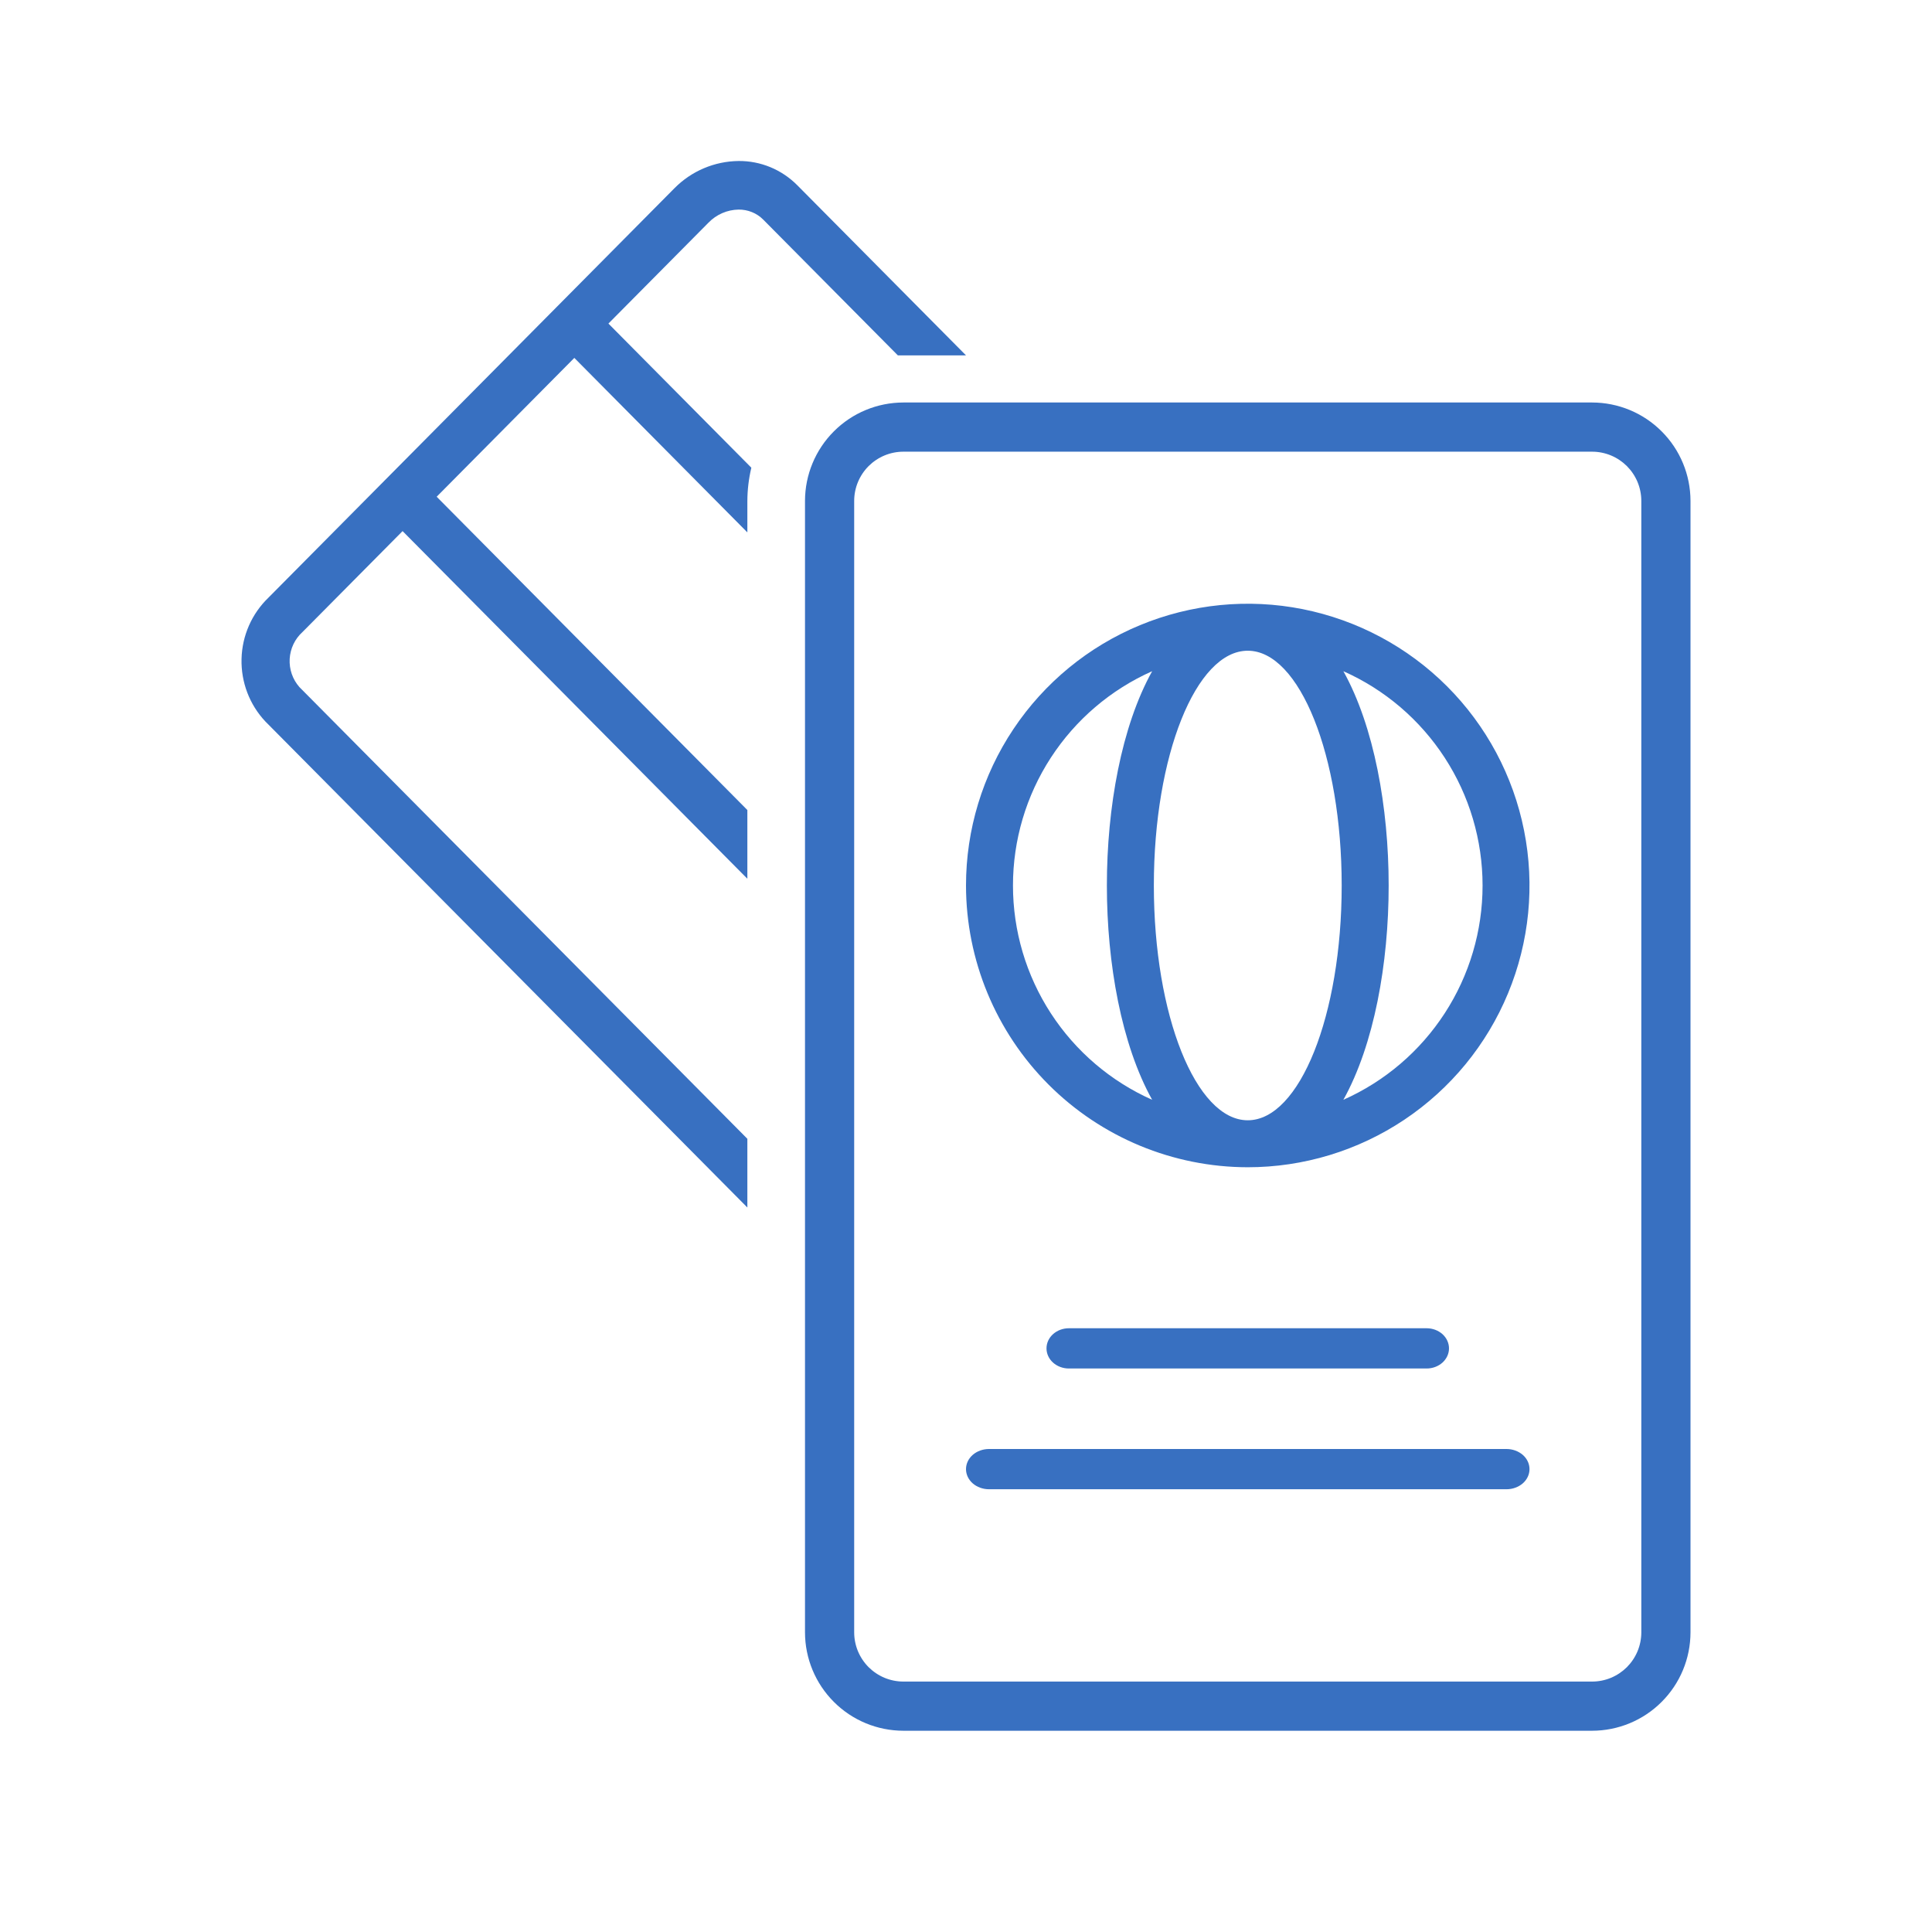 <svg width="48" height="48" viewBox="0 0 48 48" fill="none" xmlns="http://www.w3.org/2000/svg">
<path d="M18.352 4C17.752 4.006 17.178 4.249 16.755 4.678L6.67 14.848C6.256 15.246 6.015 15.793 6.001 16.37C5.986 16.947 6.199 17.506 6.592 17.924L18.568 30V28.293L7.439 17.071C7.269 16.878 7.183 16.627 7.197 16.37C7.212 16.113 7.326 15.873 7.516 15.702L10.002 13.195L18.568 21.832V20.125L10.849 12.341L14.269 8.892L18.568 13.227V12.451C18.569 12.171 18.602 11.892 18.667 11.62L15.116 8.039L17.602 5.532C17.799 5.328 18.069 5.211 18.352 5.207C18.464 5.206 18.576 5.227 18.68 5.269C18.785 5.311 18.88 5.374 18.96 5.454L22.307 8.829H24L19.806 4.6C19.615 4.408 19.388 4.256 19.139 4.153C18.889 4.05 18.622 3.998 18.352 4Z" fill="#3870C1"/>
<path d="M20 12.444V40.556C20.001 41.204 20.259 41.825 20.717 42.283C21.175 42.742 21.796 42.999 22.444 43H39.556C40.204 42.999 40.825 42.742 41.283 42.283C41.742 41.825 41.999 41.204 42 40.556V12.444C41.999 11.796 41.742 11.175 41.283 10.717C40.825 10.258 40.204 10.001 39.556 10H22.444C21.796 10.001 21.175 10.258 20.717 10.717C20.259 11.175 20.001 11.796 20 12.444ZM40.778 12.444V40.556C40.778 40.716 40.746 40.875 40.685 41.023C40.623 41.172 40.533 41.306 40.42 41.42C40.306 41.533 40.172 41.623 40.023 41.685C39.875 41.746 39.716 41.778 39.556 41.778H22.444C22.284 41.778 22.125 41.746 21.977 41.685C21.828 41.623 21.694 41.533 21.58 41.42C21.467 41.306 21.377 41.172 21.315 41.023C21.254 40.875 21.222 40.716 21.222 40.556V12.444C21.222 12.284 21.254 12.125 21.315 11.977C21.377 11.828 21.467 11.694 21.58 11.58C21.694 11.467 21.828 11.377 21.977 11.315C22.125 11.254 22.284 11.222 22.444 11.222H39.556C39.716 11.222 39.875 11.254 40.023 11.315C40.172 11.377 40.306 11.467 40.42 11.58C40.533 11.694 40.623 11.828 40.685 11.977C40.746 12.125 40.778 12.284 40.778 12.444Z" fill="#3870C1"/>
<path d="M31 29C32.385 29 33.738 28.589 34.889 27.82C36.04 27.051 36.938 25.957 37.467 24.678C37.997 23.399 38.136 21.992 37.865 20.634C37.595 19.276 36.929 18.029 35.95 17.05C34.971 16.071 33.723 15.405 32.365 15.134C31.008 14.864 29.6 15.003 28.321 15.533C27.042 16.063 25.949 16.96 25.18 18.111C24.41 19.262 24 20.616 24 22C24.002 23.856 24.74 25.635 26.053 26.948C27.365 28.26 29.145 28.998 31 29ZM33.376 16.676C34.406 17.134 35.28 17.881 35.894 18.826C36.508 19.771 36.834 20.873 36.834 22C36.834 23.127 36.508 24.229 35.894 25.174C35.28 26.119 34.406 26.866 33.376 27.324C34.139 25.954 34.501 23.936 34.501 22C34.501 20.064 34.139 18.046 33.376 16.676ZM31 16.167C32.289 16.167 33.334 18.778 33.334 22C33.334 25.222 32.289 27.833 31 27.833C29.712 27.833 28.667 25.222 28.667 22C28.667 18.778 29.712 16.167 31 16.167ZM28.625 16.676C27.862 18.046 27.5 20.064 27.5 22C27.5 23.936 27.862 25.954 28.625 27.324C27.595 26.866 26.721 26.119 26.107 25.174C25.493 24.229 25.167 23.127 25.167 22C25.167 20.873 25.493 19.771 26.107 18.826C26.721 17.881 27.595 17.134 28.625 16.676Z" fill="#3870C1"/>
<path d="M26.555 33C26.408 33 26.267 33.053 26.163 33.146C26.058 33.24 26 33.367 26 33.5C26 33.633 26.058 33.76 26.163 33.854C26.267 33.947 26.408 34 26.555 34H35.444C35.592 34 35.733 33.947 35.837 33.854C35.941 33.76 36 33.633 36 33.5C36 33.367 35.941 33.24 35.837 33.146C35.733 33.053 35.592 33 35.444 33H26.555Z" fill="#3870C1"/>
<path d="M24.571 37H37.429C37.58 37 37.725 36.947 37.833 36.854C37.94 36.76 38 36.633 38 36.5C38 36.367 37.94 36.24 37.833 36.146C37.725 36.053 37.58 36 37.429 36H24.571C24.42 36 24.274 36.053 24.167 36.146C24.06 36.24 24 36.367 24 36.5C24 36.633 24.06 36.76 24.167 36.854C24.274 36.947 24.42 37 24.571 37Z" fill="#3870C1"/>
</svg>
